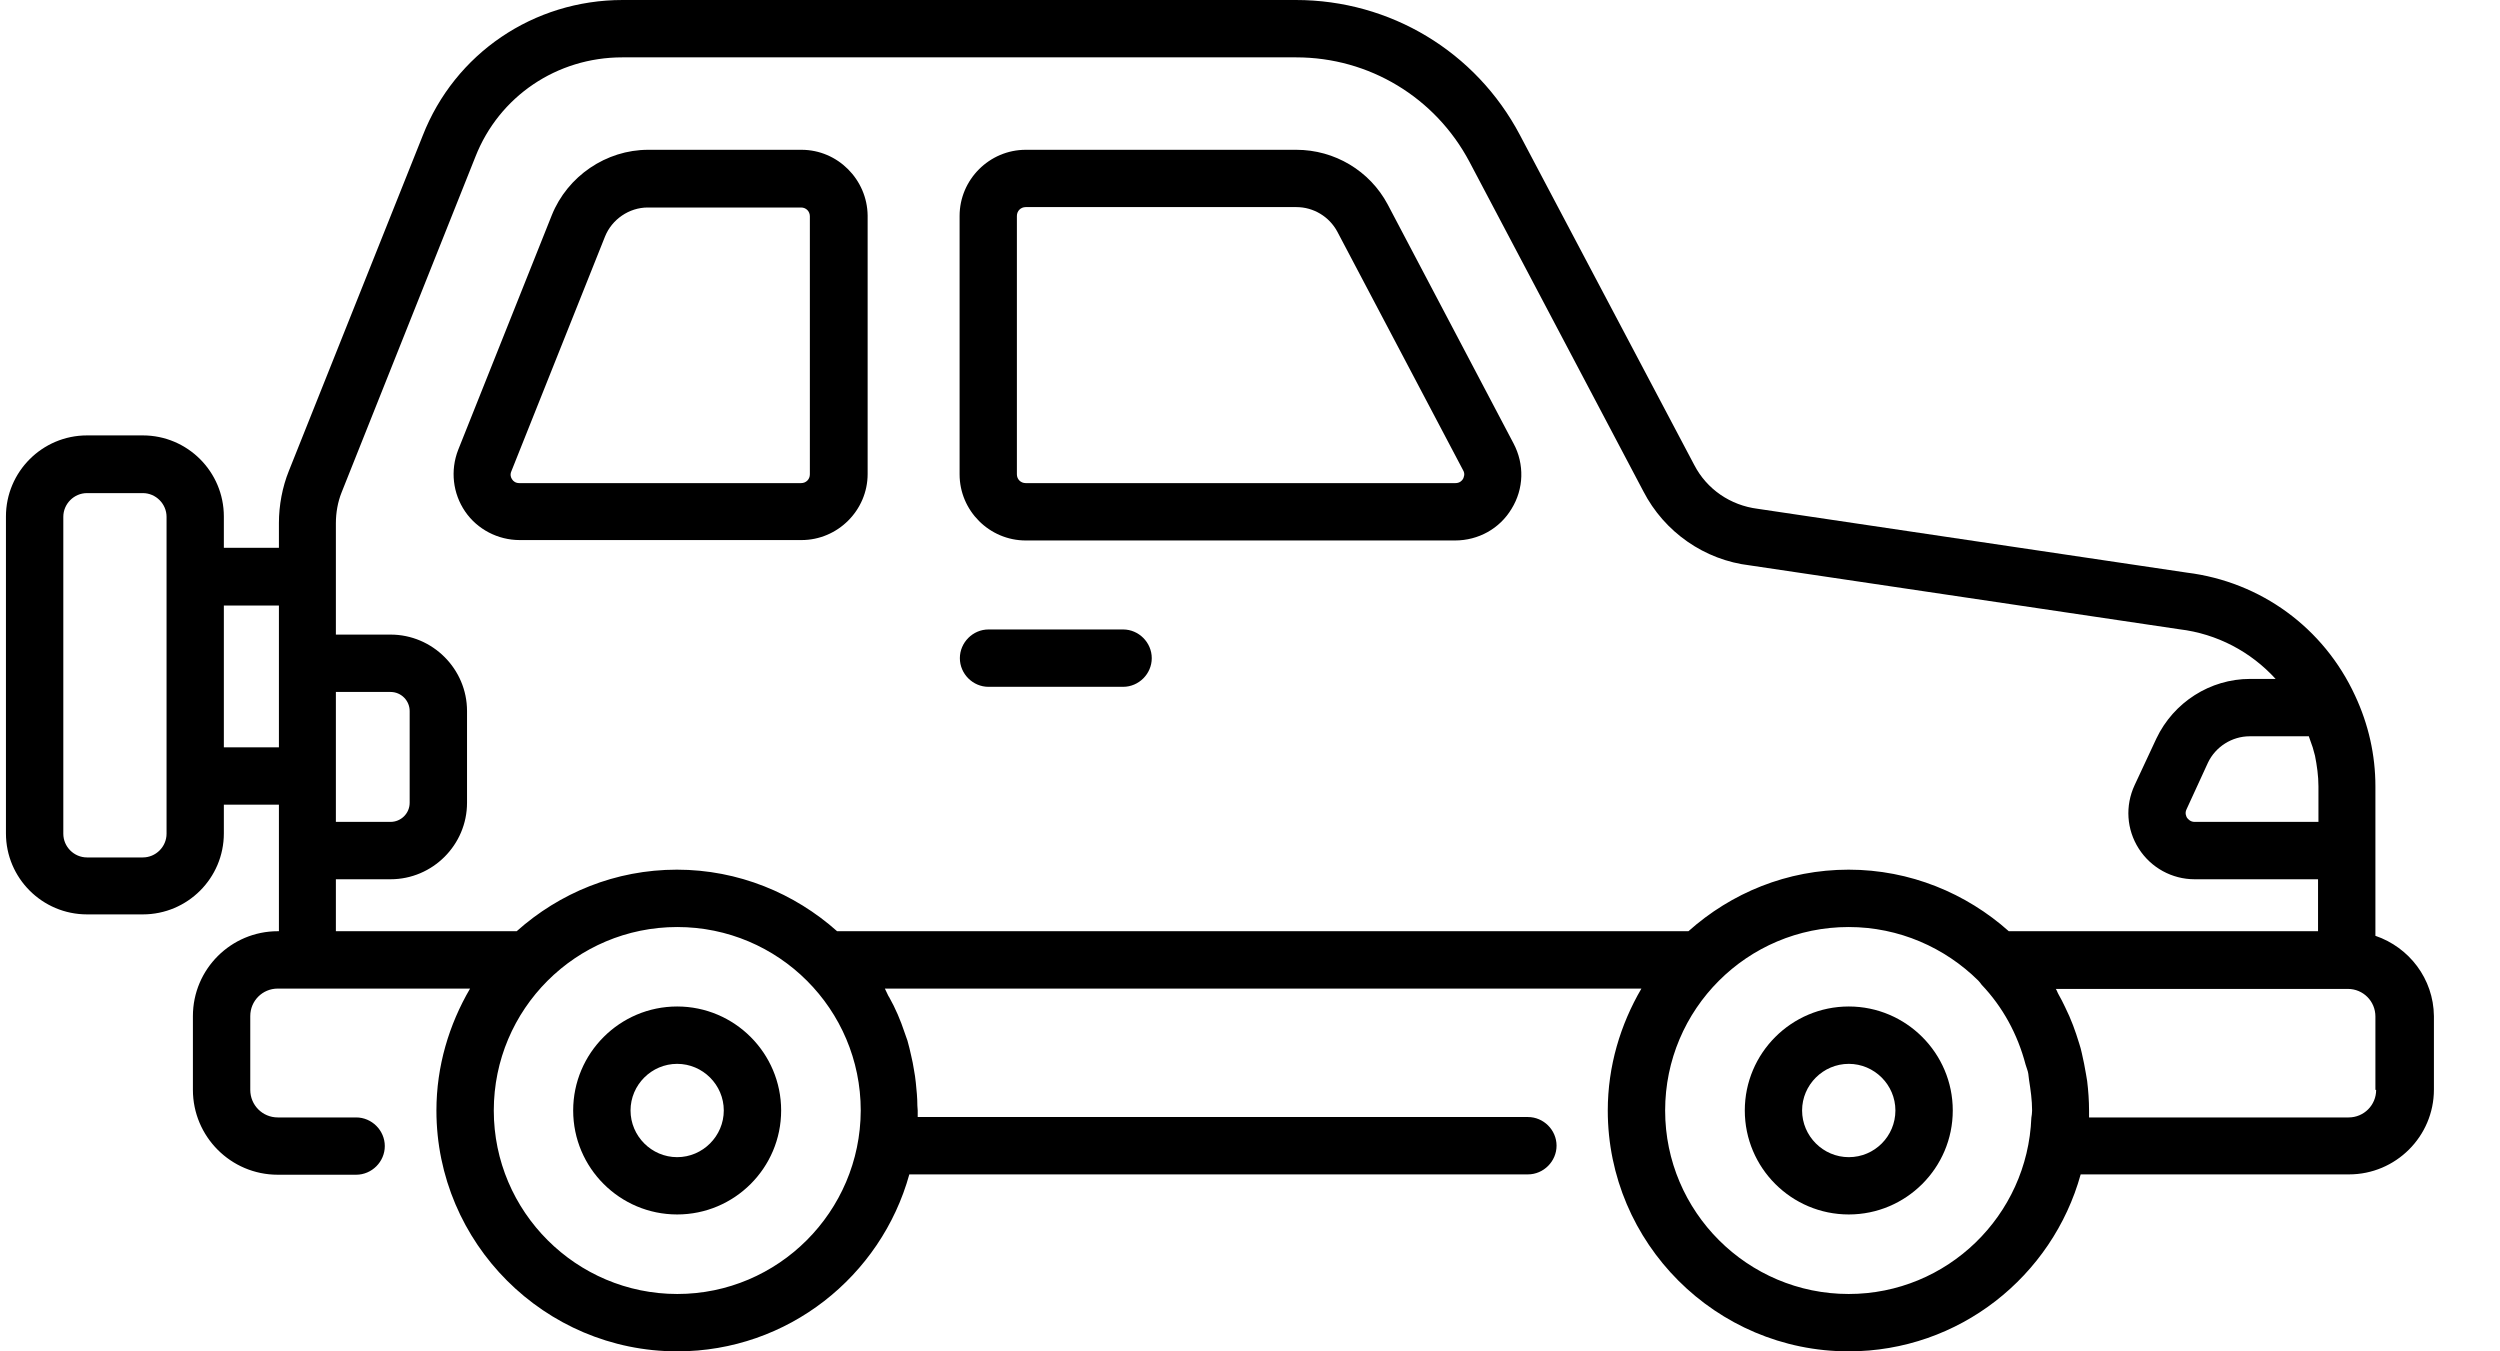 <svg width="37" height="20" viewBox="0 0 37 20" fill="none" xmlns="http://www.w3.org/2000/svg">
<path d="M20.538 3.026C20.273 2.528 19.752 2.217 19.186 2.217H15.181C14.643 2.217 14.202 2.658 14.202 3.196V7.02C14.202 7.558 14.643 7.999 15.181 7.999H21.534C21.88 7.999 22.196 7.824 22.372 7.529C22.553 7.235 22.564 6.873 22.4 6.562L20.538 3.026ZM21.653 7.088C21.636 7.116 21.602 7.15 21.54 7.15H15.181C15.107 7.15 15.05 7.094 15.05 7.02V3.196C15.05 3.122 15.107 3.065 15.181 3.065H19.186C19.441 3.065 19.673 3.207 19.792 3.428L21.653 6.958C21.687 7.015 21.665 7.06 21.653 7.088Z" fill="black"/>
<path d="M11.862 2.217H9.593C8.971 2.217 8.399 2.607 8.167 3.184L6.781 6.658C6.662 6.964 6.702 7.303 6.883 7.569C7.064 7.835 7.37 7.993 7.692 7.993H11.862C12.399 7.993 12.841 7.552 12.841 7.015V3.19C12.835 2.658 12.399 2.217 11.862 2.217ZM11.986 7.02C11.986 7.094 11.93 7.15 11.856 7.15H7.686C7.63 7.15 7.596 7.122 7.579 7.094C7.562 7.071 7.545 7.026 7.568 6.975L8.954 3.501C9.056 3.247 9.31 3.071 9.587 3.071H11.856C11.93 3.071 11.986 3.128 11.986 3.201V7.02Z" fill="black"/>
<path d="M16.622 9.316H14.63C14.398 9.316 14.206 9.509 14.206 9.741C14.206 9.973 14.398 10.165 14.63 10.165H16.622C16.854 10.165 17.046 9.973 17.046 9.741C17.046 9.509 16.854 9.316 16.622 9.316Z" fill="black"/>
<path d="M35.156 13.85V11.638C35.156 11.174 35.054 10.721 34.856 10.297C34.392 9.29 33.459 8.611 32.367 8.475L26.013 7.53C25.611 7.479 25.261 7.242 25.074 6.88L22.494 1.997C21.843 0.764 20.576 0 19.178 0H9.215C7.896 0 6.731 0.792 6.256 2.008L4.275 6.97C4.179 7.208 4.128 7.479 4.128 7.74V8.107H3.313V7.644C3.313 6.982 2.776 6.444 2.114 6.444H1.288C0.626 6.444 0.088 6.982 0.088 7.644V12.334C0.088 12.996 0.626 13.533 1.288 13.533H2.114C2.776 13.533 3.313 12.996 3.313 12.334V11.909H4.128V12.588V13.782H4.111C3.421 13.782 2.855 14.342 2.855 15.038V16.13C2.855 16.82 3.415 17.386 4.111 17.386H5.271C5.503 17.386 5.695 17.194 5.695 16.962C5.695 16.73 5.503 16.538 5.271 16.538H4.111C3.885 16.538 3.704 16.356 3.704 16.13V15.038C3.704 14.812 3.885 14.631 4.111 14.631H4.547H6.957C6.646 15.163 6.459 15.779 6.459 16.436C6.459 18.399 8.06 20 10.024 20C11.659 20 13.039 18.891 13.458 17.381H22.613C22.845 17.381 23.037 17.188 23.037 16.956C23.037 16.724 22.845 16.532 22.613 16.532H13.582C13.582 16.498 13.582 16.47 13.582 16.436C13.582 16.413 13.577 16.385 13.577 16.362C13.577 16.249 13.566 16.136 13.554 16.023C13.549 15.96 13.537 15.893 13.526 15.83C13.515 15.762 13.503 15.694 13.486 15.627C13.469 15.553 13.452 15.474 13.43 15.4C13.418 15.361 13.402 15.327 13.39 15.287C13.328 15.1 13.254 14.925 13.158 14.755C13.152 14.75 13.152 14.744 13.147 14.738C13.13 14.704 13.113 14.665 13.096 14.631H24.293C23.982 15.163 23.795 15.779 23.795 16.436C23.795 18.399 25.396 20 27.36 20C28.995 20 30.375 18.891 30.794 17.381H34.766C35.456 17.381 36.022 16.82 36.022 16.125V15.038C36.016 14.484 35.654 14.02 35.156 13.85ZM34.172 10.902C34.189 10.953 34.211 11.01 34.228 11.061C34.24 11.1 34.251 11.146 34.262 11.185C34.291 11.332 34.313 11.485 34.313 11.638V12.164H32.48C32.418 12.164 32.384 12.124 32.367 12.102C32.355 12.079 32.333 12.034 32.361 11.977L32.678 11.287C32.791 11.05 33.035 10.897 33.295 10.897H34.172V10.902ZM4.971 11.485V10.241H5.78C5.939 10.241 6.063 10.371 6.063 10.523V11.881C6.063 12.04 5.933 12.164 5.78 12.164H4.971V11.485ZM2.465 12.339C2.465 12.532 2.306 12.69 2.114 12.69H1.288C1.095 12.69 0.937 12.532 0.937 12.339V7.649C0.937 7.457 1.095 7.298 1.288 7.298H2.114C2.306 7.298 2.465 7.457 2.465 7.649V8.537V11.485V12.339ZM3.313 11.061V8.962H4.128V9.816V11.061H3.313ZM10.024 19.151C8.53 19.151 7.308 17.935 7.308 16.436C7.308 14.936 8.524 13.72 10.024 13.72C11.523 13.72 12.739 14.936 12.739 16.436C12.734 17.935 11.517 19.151 10.024 19.151ZM12.389 13.782C11.761 13.222 10.929 12.871 10.018 12.871C9.107 12.871 8.281 13.216 7.647 13.782H4.971V13.013H5.78C6.403 13.013 6.912 12.504 6.912 11.881V10.523C6.912 9.901 6.403 9.392 5.78 9.392H4.971V8.537V7.745C4.971 7.587 4.999 7.429 5.056 7.287L7.036 2.32C7.387 1.426 8.241 0.849 9.209 0.849H19.184C20.265 0.849 21.243 1.443 21.747 2.393L24.321 7.27C24.633 7.876 25.227 8.289 25.9 8.368L32.254 9.313C32.814 9.38 33.312 9.646 33.679 10.048H33.3C32.712 10.048 32.169 10.393 31.914 10.931L31.592 11.621C31.45 11.927 31.473 12.277 31.654 12.56C31.835 12.843 32.146 13.013 32.48 13.013H34.307V13.782H29.73C29.102 13.222 28.27 12.871 27.36 12.871C26.449 12.871 25.623 13.216 24.989 13.782H12.389ZM27.36 19.151C25.866 19.151 24.644 17.935 24.644 16.436C24.644 14.936 25.86 13.72 27.36 13.72C28.106 13.72 28.785 14.025 29.278 14.512C29.295 14.529 29.312 14.552 29.328 14.574C29.64 14.902 29.86 15.304 29.979 15.757C29.991 15.802 30.013 15.847 30.019 15.893C30.024 15.921 30.024 15.949 30.03 15.983C30.053 16.13 30.075 16.283 30.075 16.436C30.075 16.47 30.07 16.509 30.064 16.543C30.008 17.991 28.819 19.151 27.36 19.151ZM35.167 16.13C35.167 16.356 34.986 16.538 34.76 16.538H30.918C30.918 16.52 30.918 16.509 30.918 16.492C30.918 16.475 30.918 16.458 30.918 16.441C30.918 16.288 30.907 16.141 30.89 16C30.884 15.966 30.879 15.932 30.873 15.898C30.856 15.791 30.834 15.689 30.811 15.587C30.8 15.536 30.788 15.491 30.771 15.44C30.743 15.349 30.715 15.264 30.681 15.174C30.647 15.084 30.607 14.993 30.562 14.902C30.534 14.84 30.5 14.778 30.466 14.716C30.449 14.687 30.443 14.659 30.426 14.636H34.721H34.749C34.975 14.636 35.156 14.818 35.156 15.044V16.13H35.167Z" fill="black"/>
<path d="M10.022 14.896C9.173 14.896 8.483 15.587 8.483 16.435C8.483 17.284 9.173 17.974 10.022 17.974C10.871 17.974 11.561 17.284 11.561 16.435C11.561 15.587 10.871 14.896 10.022 14.896ZM10.022 17.126C9.643 17.126 9.332 16.814 9.332 16.435C9.332 16.056 9.643 15.745 10.022 15.745C10.401 15.745 10.712 16.056 10.712 16.435C10.712 16.814 10.401 17.126 10.022 17.126Z" fill="black"/>
<path d="M27.362 14.896C26.513 14.896 25.823 15.587 25.823 16.435C25.823 17.284 26.513 17.974 27.362 17.974C28.21 17.974 28.901 17.284 28.901 16.435C28.901 15.587 28.21 14.896 27.362 14.896ZM27.362 17.126C26.983 17.126 26.671 16.814 26.671 16.435C26.671 16.056 26.983 15.745 27.362 15.745C27.741 15.745 28.052 16.056 28.052 16.435C28.052 16.814 27.746 17.126 27.362 17.126Z" fill="black"/>
</svg>
